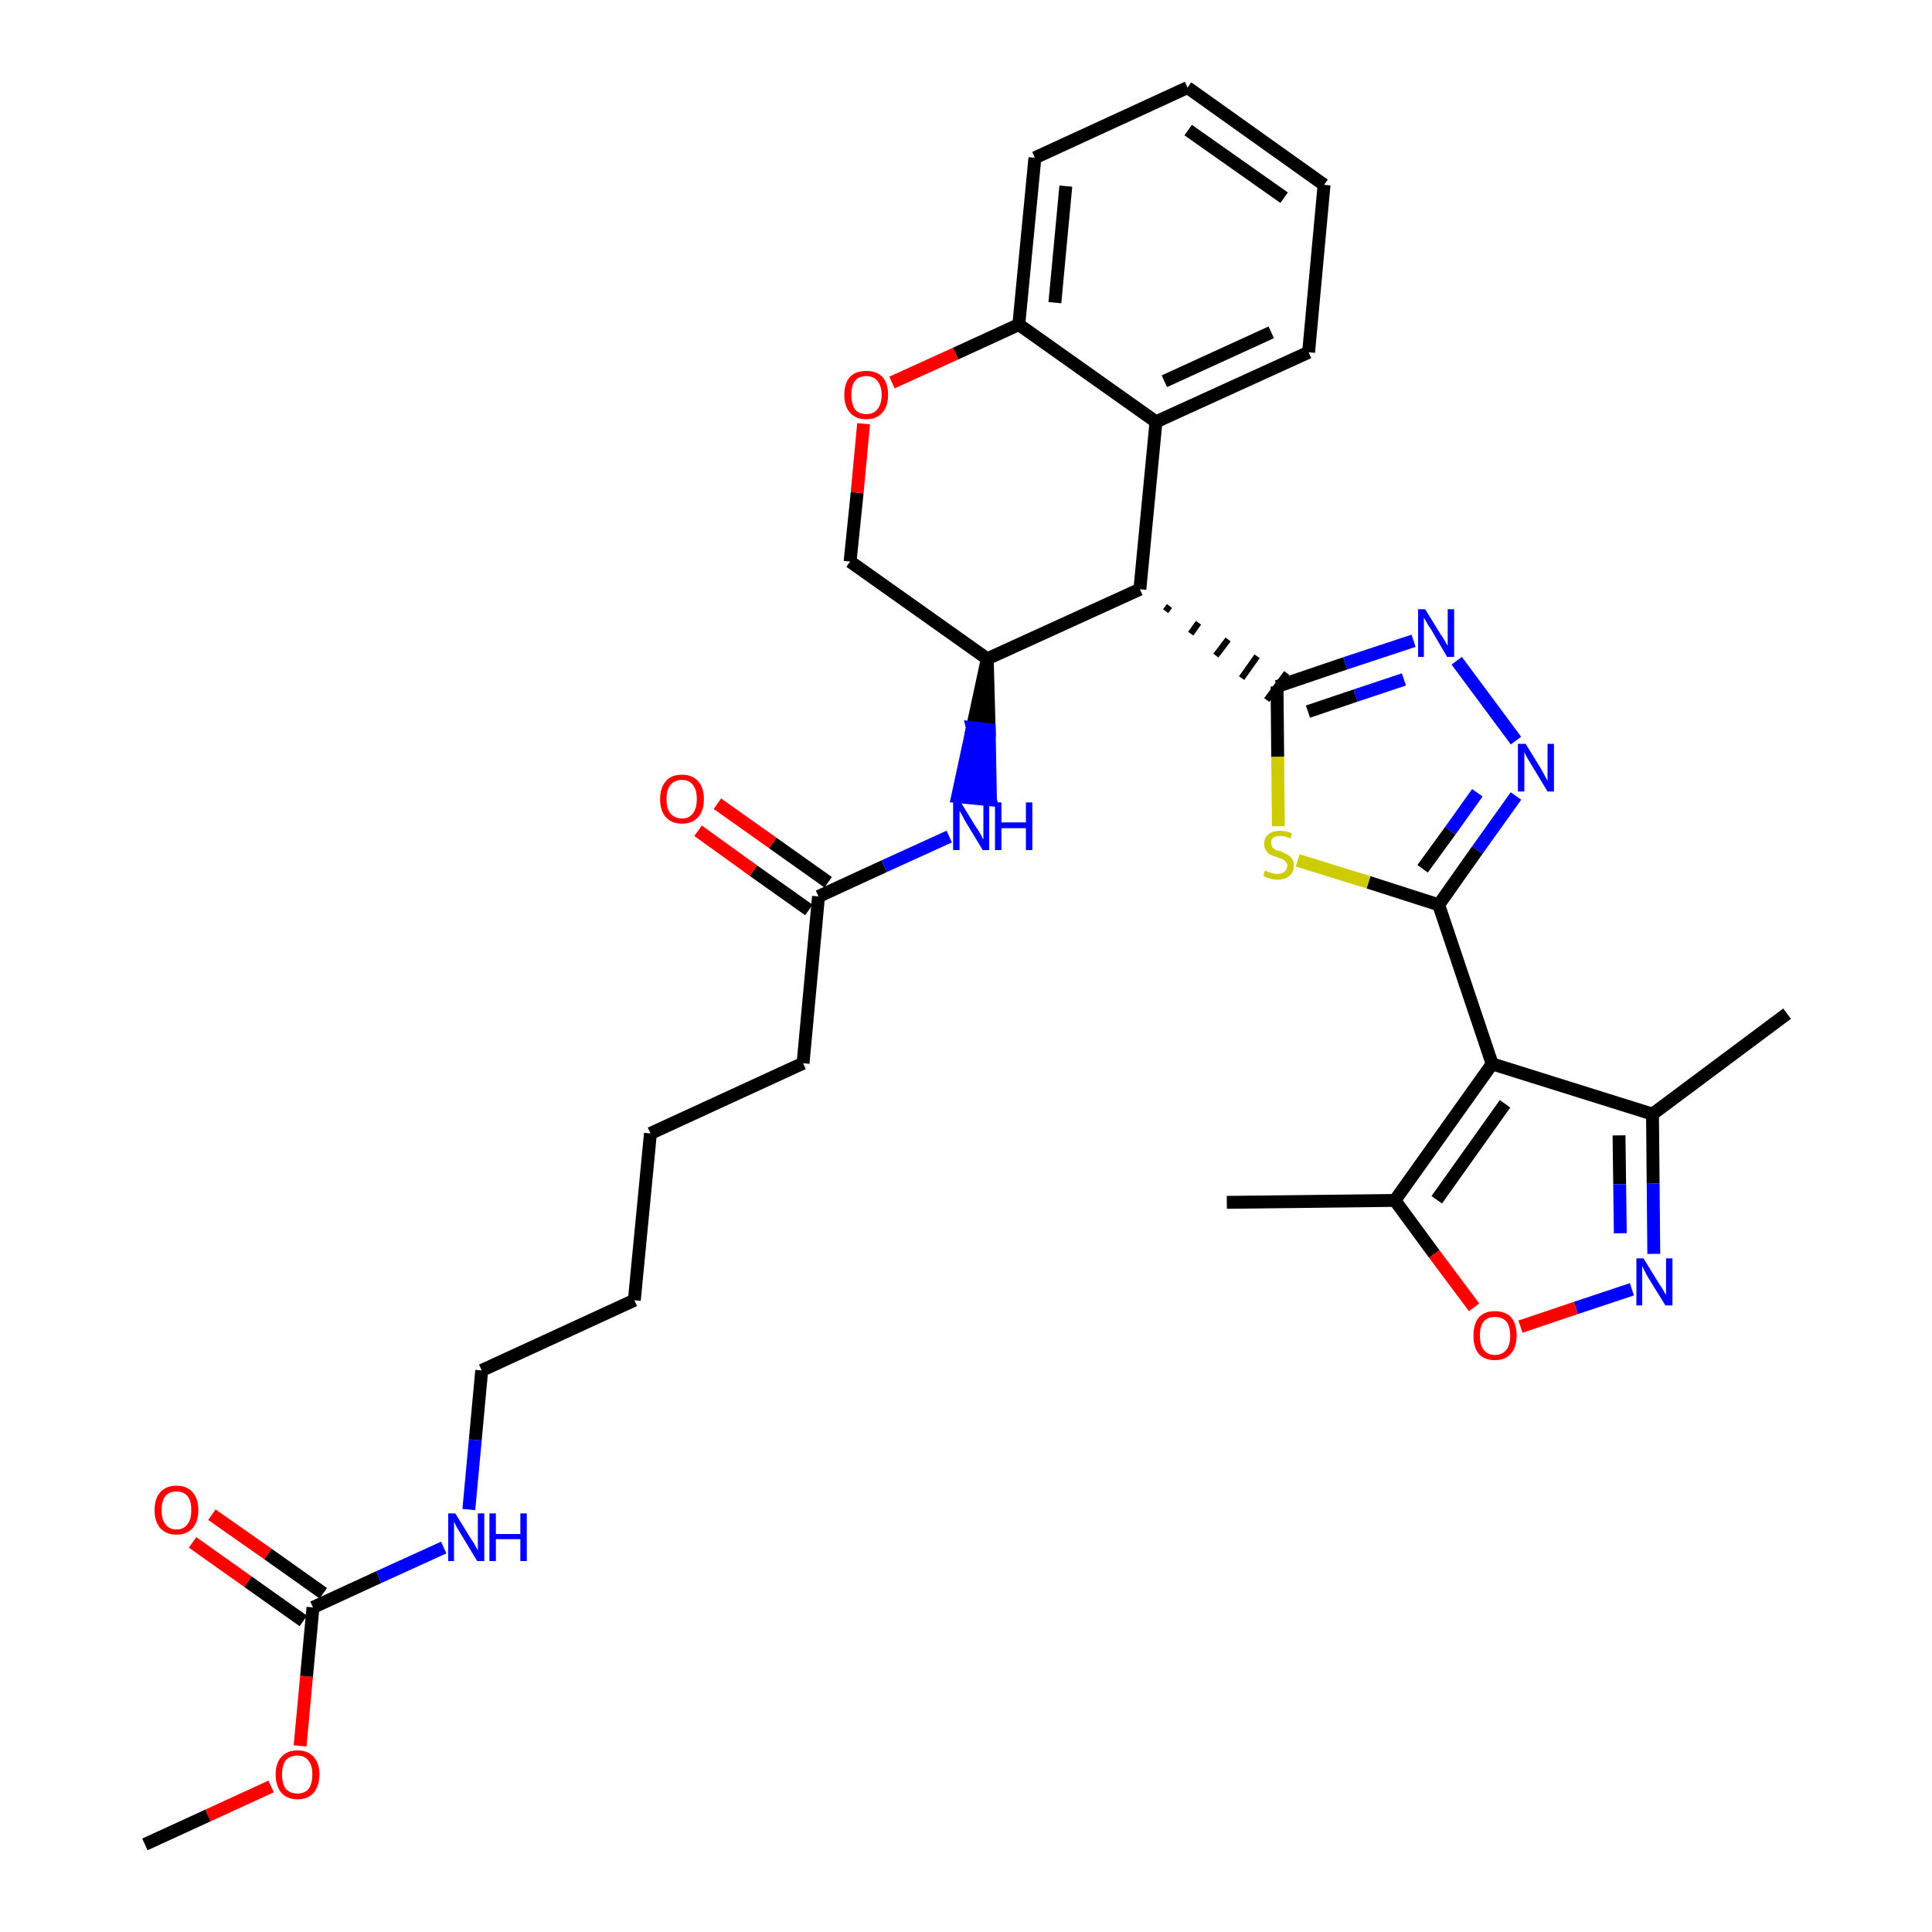<?xml version='1.0' encoding='iso-8859-1'?>
<svg version='1.1' baseProfile='full'
              xmlns='http://www.w3.org/2000/svg'
                      xmlns:rdkit='http://www.rdkit.org/xml'
                      xmlns:xlink='http://www.w3.org/1999/xlink'
                  xml:space='preserve'
width='300px' height='300px' viewBox='0 0 300 300'>
<!-- END OF HEADER -->
<path class='bond-0 atom-0 atom-1' d='M 22.5,286.4 L 32.3,281.9' style='fill:none;fill-rule:evenodd;stroke:#000000;stroke-width:2.0px;stroke-linecap:butt;stroke-linejoin:miter;stroke-opacity:1' />
<path class='bond-0 atom-0 atom-1' d='M 32.3,281.9 L 42.1,277.4' style='fill:none;fill-rule:evenodd;stroke:#FF0000;stroke-width:2.0px;stroke-linecap:butt;stroke-linejoin:miter;stroke-opacity:1' />
<path class='bond-1 atom-1 atom-2' d='M 46.6,271.1 L 47.6,260.3' style='fill:none;fill-rule:evenodd;stroke:#FF0000;stroke-width:2.0px;stroke-linecap:butt;stroke-linejoin:miter;stroke-opacity:1' />
<path class='bond-1 atom-1 atom-2' d='M 47.6,260.3 L 48.6,249.6' style='fill:none;fill-rule:evenodd;stroke:#000000;stroke-width:2.0px;stroke-linecap:butt;stroke-linejoin:miter;stroke-opacity:1' />
<path class='bond-2 atom-2 atom-3' d='M 50.2,247.4 L 41.6,241.3' style='fill:none;fill-rule:evenodd;stroke:#000000;stroke-width:2.0px;stroke-linecap:butt;stroke-linejoin:miter;stroke-opacity:1' />
<path class='bond-2 atom-2 atom-3' d='M 41.6,241.3 L 32.9,235.2' style='fill:none;fill-rule:evenodd;stroke:#FF0000;stroke-width:2.0px;stroke-linecap:butt;stroke-linejoin:miter;stroke-opacity:1' />
<path class='bond-2 atom-2 atom-3' d='M 47.1,251.7 L 38.5,245.6' style='fill:none;fill-rule:evenodd;stroke:#000000;stroke-width:2.0px;stroke-linecap:butt;stroke-linejoin:miter;stroke-opacity:1' />
<path class='bond-2 atom-2 atom-3' d='M 38.5,245.6 L 29.9,239.5' style='fill:none;fill-rule:evenodd;stroke:#FF0000;stroke-width:2.0px;stroke-linecap:butt;stroke-linejoin:miter;stroke-opacity:1' />
<path class='bond-3 atom-2 atom-4' d='M 48.6,249.6 L 58.8,244.9' style='fill:none;fill-rule:evenodd;stroke:#000000;stroke-width:2.0px;stroke-linecap:butt;stroke-linejoin:miter;stroke-opacity:1' />
<path class='bond-3 atom-2 atom-4' d='M 58.8,244.9 L 68.9,240.3' style='fill:none;fill-rule:evenodd;stroke:#0000FF;stroke-width:2.0px;stroke-linecap:butt;stroke-linejoin:miter;stroke-opacity:1' />
<path class='bond-4 atom-4 atom-5' d='M 72.8,234.4 L 73.8,223.6' style='fill:none;fill-rule:evenodd;stroke:#0000FF;stroke-width:2.0px;stroke-linecap:butt;stroke-linejoin:miter;stroke-opacity:1' />
<path class='bond-4 atom-4 atom-5' d='M 73.8,223.6 L 74.8,212.8' style='fill:none;fill-rule:evenodd;stroke:#000000;stroke-width:2.0px;stroke-linecap:butt;stroke-linejoin:miter;stroke-opacity:1' />
<path class='bond-5 atom-5 atom-6' d='M 74.8,212.8 L 98.5,201.9' style='fill:none;fill-rule:evenodd;stroke:#000000;stroke-width:2.0px;stroke-linecap:butt;stroke-linejoin:miter;stroke-opacity:1' />
<path class='bond-6 atom-6 atom-7' d='M 98.5,201.9 L 101.0,176.0' style='fill:none;fill-rule:evenodd;stroke:#000000;stroke-width:2.0px;stroke-linecap:butt;stroke-linejoin:miter;stroke-opacity:1' />
<path class='bond-7 atom-7 atom-8' d='M 101.0,176.0 L 124.7,165.1' style='fill:none;fill-rule:evenodd;stroke:#000000;stroke-width:2.0px;stroke-linecap:butt;stroke-linejoin:miter;stroke-opacity:1' />
<path class='bond-8 atom-8 atom-9' d='M 124.7,165.1 L 127.1,139.2' style='fill:none;fill-rule:evenodd;stroke:#000000;stroke-width:2.0px;stroke-linecap:butt;stroke-linejoin:miter;stroke-opacity:1' />
<path class='bond-9 atom-9 atom-10' d='M 128.6,137.0 L 120.0,130.9' style='fill:none;fill-rule:evenodd;stroke:#000000;stroke-width:2.0px;stroke-linecap:butt;stroke-linejoin:miter;stroke-opacity:1' />
<path class='bond-9 atom-9 atom-10' d='M 120.0,130.9 L 111.4,124.8' style='fill:none;fill-rule:evenodd;stroke:#FF0000;stroke-width:2.0px;stroke-linecap:butt;stroke-linejoin:miter;stroke-opacity:1' />
<path class='bond-9 atom-9 atom-10' d='M 125.6,141.3 L 117.0,135.2' style='fill:none;fill-rule:evenodd;stroke:#000000;stroke-width:2.0px;stroke-linecap:butt;stroke-linejoin:miter;stroke-opacity:1' />
<path class='bond-9 atom-9 atom-10' d='M 117.0,135.2 L 108.4,129.0' style='fill:none;fill-rule:evenodd;stroke:#FF0000;stroke-width:2.0px;stroke-linecap:butt;stroke-linejoin:miter;stroke-opacity:1' />
<path class='bond-10 atom-9 atom-11' d='M 127.1,139.2 L 137.3,134.5' style='fill:none;fill-rule:evenodd;stroke:#000000;stroke-width:2.0px;stroke-linecap:butt;stroke-linejoin:miter;stroke-opacity:1' />
<path class='bond-10 atom-9 atom-11' d='M 137.3,134.5 L 147.4,129.9' style='fill:none;fill-rule:evenodd;stroke:#0000FF;stroke-width:2.0px;stroke-linecap:butt;stroke-linejoin:miter;stroke-opacity:1' />
<path class='bond-11 atom-12 atom-11' d='M 153.3,102.3 L 151.0,113.0 L 153.6,113.3 Z' style='fill:#000000;fill-rule:evenodd;fill-opacity:1;stroke:#000000;stroke-width:2.0px;stroke-linecap:butt;stroke-linejoin:miter;stroke-opacity:1;' />
<path class='bond-11 atom-12 atom-11' d='M 151.0,113.0 L 153.8,124.2 L 148.7,123.7 Z' style='fill:#0000FF;fill-rule:evenodd;fill-opacity:1;stroke:#0000FF;stroke-width:2.0px;stroke-linecap:butt;stroke-linejoin:miter;stroke-opacity:1;' />
<path class='bond-11 atom-12 atom-11' d='M 151.0,113.0 L 153.6,113.3 L 153.8,124.2 Z' style='fill:#0000FF;fill-rule:evenodd;fill-opacity:1;stroke:#0000FF;stroke-width:2.0px;stroke-linecap:butt;stroke-linejoin:miter;stroke-opacity:1;' />
<path class='bond-12 atom-12 atom-13' d='M 153.3,102.3 L 132.0,87.2' style='fill:none;fill-rule:evenodd;stroke:#000000;stroke-width:2.0px;stroke-linecap:butt;stroke-linejoin:miter;stroke-opacity:1' />
<path class='bond-33 atom-21 atom-12' d='M 177.0,91.5 L 153.3,102.3' style='fill:none;fill-rule:evenodd;stroke:#000000;stroke-width:2.0px;stroke-linecap:butt;stroke-linejoin:miter;stroke-opacity:1' />
<path class='bond-13 atom-13 atom-14' d='M 132.0,87.2 L 133.1,76.5' style='fill:none;fill-rule:evenodd;stroke:#000000;stroke-width:2.0px;stroke-linecap:butt;stroke-linejoin:miter;stroke-opacity:1' />
<path class='bond-13 atom-13 atom-14' d='M 133.1,76.5 L 134.1,65.8' style='fill:none;fill-rule:evenodd;stroke:#FF0000;stroke-width:2.0px;stroke-linecap:butt;stroke-linejoin:miter;stroke-opacity:1' />
<path class='bond-14 atom-14 atom-15' d='M 138.5,59.4 L 148.4,54.9' style='fill:none;fill-rule:evenodd;stroke:#FF0000;stroke-width:2.0px;stroke-linecap:butt;stroke-linejoin:miter;stroke-opacity:1' />
<path class='bond-14 atom-14 atom-15' d='M 148.4,54.9 L 158.2,50.4' style='fill:none;fill-rule:evenodd;stroke:#000000;stroke-width:2.0px;stroke-linecap:butt;stroke-linejoin:miter;stroke-opacity:1' />
<path class='bond-15 atom-15 atom-16' d='M 158.2,50.4 L 160.7,24.5' style='fill:none;fill-rule:evenodd;stroke:#000000;stroke-width:2.0px;stroke-linecap:butt;stroke-linejoin:miter;stroke-opacity:1' />
<path class='bond-15 atom-15 atom-16' d='M 163.8,47.0 L 165.5,28.9' style='fill:none;fill-rule:evenodd;stroke:#000000;stroke-width:2.0px;stroke-linecap:butt;stroke-linejoin:miter;stroke-opacity:1' />
<path class='bond-35 atom-20 atom-15' d='M 179.5,65.5 L 158.2,50.4' style='fill:none;fill-rule:evenodd;stroke:#000000;stroke-width:2.0px;stroke-linecap:butt;stroke-linejoin:miter;stroke-opacity:1' />
<path class='bond-16 atom-16 atom-17' d='M 160.7,24.5 L 184.4,13.6' style='fill:none;fill-rule:evenodd;stroke:#000000;stroke-width:2.0px;stroke-linecap:butt;stroke-linejoin:miter;stroke-opacity:1' />
<path class='bond-17 atom-17 atom-18' d='M 184.4,13.6 L 205.6,28.7' style='fill:none;fill-rule:evenodd;stroke:#000000;stroke-width:2.0px;stroke-linecap:butt;stroke-linejoin:miter;stroke-opacity:1' />
<path class='bond-17 atom-17 atom-18' d='M 184.5,20.2 L 199.4,30.7' style='fill:none;fill-rule:evenodd;stroke:#000000;stroke-width:2.0px;stroke-linecap:butt;stroke-linejoin:miter;stroke-opacity:1' />
<path class='bond-18 atom-18 atom-19' d='M 205.6,28.7 L 203.2,54.7' style='fill:none;fill-rule:evenodd;stroke:#000000;stroke-width:2.0px;stroke-linecap:butt;stroke-linejoin:miter;stroke-opacity:1' />
<path class='bond-19 atom-19 atom-20' d='M 203.2,54.7 L 179.5,65.5' style='fill:none;fill-rule:evenodd;stroke:#000000;stroke-width:2.0px;stroke-linecap:butt;stroke-linejoin:miter;stroke-opacity:1' />
<path class='bond-19 atom-19 atom-20' d='M 197.4,51.6 L 180.8,59.2' style='fill:none;fill-rule:evenodd;stroke:#000000;stroke-width:2.0px;stroke-linecap:butt;stroke-linejoin:miter;stroke-opacity:1' />
<path class='bond-20 atom-20 atom-21' d='M 179.5,65.5 L 177.0,91.5' style='fill:none;fill-rule:evenodd;stroke:#000000;stroke-width:2.0px;stroke-linecap:butt;stroke-linejoin:miter;stroke-opacity:1' />
<path class='bond-21 atom-21 atom-22' d='M 181.0,94.9 L 181.6,94.1' style='fill:none;fill-rule:evenodd;stroke:#000000;stroke-width:1.0px;stroke-linecap:butt;stroke-linejoin:miter;stroke-opacity:1' />
<path class='bond-21 atom-21 atom-22' d='M 184.9,98.4 L 186.1,96.7' style='fill:none;fill-rule:evenodd;stroke:#000000;stroke-width:1.0px;stroke-linecap:butt;stroke-linejoin:miter;stroke-opacity:1' />
<path class='bond-21 atom-21 atom-22' d='M 188.8,101.8 L 190.7,99.3' style='fill:none;fill-rule:evenodd;stroke:#000000;stroke-width:1.0px;stroke-linecap:butt;stroke-linejoin:miter;stroke-opacity:1' />
<path class='bond-21 atom-21 atom-22' d='M 192.8,105.3 L 195.2,101.9' style='fill:none;fill-rule:evenodd;stroke:#000000;stroke-width:1.0px;stroke-linecap:butt;stroke-linejoin:miter;stroke-opacity:1' />
<path class='bond-21 atom-21 atom-22' d='M 196.7,108.7 L 199.8,104.5' style='fill:none;fill-rule:evenodd;stroke:#000000;stroke-width:1.0px;stroke-linecap:butt;stroke-linejoin:miter;stroke-opacity:1' />
<path class='bond-22 atom-22 atom-23' d='M 198.3,106.6 L 208.9,103.0' style='fill:none;fill-rule:evenodd;stroke:#000000;stroke-width:2.0px;stroke-linecap:butt;stroke-linejoin:miter;stroke-opacity:1' />
<path class='bond-22 atom-22 atom-23' d='M 208.9,103.0 L 219.5,99.5' style='fill:none;fill-rule:evenodd;stroke:#0000FF;stroke-width:2.0px;stroke-linecap:butt;stroke-linejoin:miter;stroke-opacity:1' />
<path class='bond-22 atom-22 atom-23' d='M 203.1,110.5 L 210.5,108.0' style='fill:none;fill-rule:evenodd;stroke:#000000;stroke-width:2.0px;stroke-linecap:butt;stroke-linejoin:miter;stroke-opacity:1' />
<path class='bond-22 atom-22 atom-23' d='M 210.5,108.0 L 218.0,105.5' style='fill:none;fill-rule:evenodd;stroke:#0000FF;stroke-width:2.0px;stroke-linecap:butt;stroke-linejoin:miter;stroke-opacity:1' />
<path class='bond-34 atom-33 atom-22' d='M 198.5,128.3 L 198.4,117.5' style='fill:none;fill-rule:evenodd;stroke:#CCCC00;stroke-width:2.0px;stroke-linecap:butt;stroke-linejoin:miter;stroke-opacity:1' />
<path class='bond-34 atom-33 atom-22' d='M 198.4,117.5 L 198.3,106.6' style='fill:none;fill-rule:evenodd;stroke:#000000;stroke-width:2.0px;stroke-linecap:butt;stroke-linejoin:miter;stroke-opacity:1' />
<path class='bond-23 atom-23 atom-24' d='M 226.2,102.6 L 235.4,115.0' style='fill:none;fill-rule:evenodd;stroke:#0000FF;stroke-width:2.0px;stroke-linecap:butt;stroke-linejoin:miter;stroke-opacity:1' />
<path class='bond-24 atom-24 atom-25' d='M 235.4,123.6 L 229.4,132.0' style='fill:none;fill-rule:evenodd;stroke:#0000FF;stroke-width:2.0px;stroke-linecap:butt;stroke-linejoin:miter;stroke-opacity:1' />
<path class='bond-24 atom-24 atom-25' d='M 229.4,132.0 L 223.4,140.5' style='fill:none;fill-rule:evenodd;stroke:#000000;stroke-width:2.0px;stroke-linecap:butt;stroke-linejoin:miter;stroke-opacity:1' />
<path class='bond-24 atom-24 atom-25' d='M 229.4,123.1 L 225.2,129.0' style='fill:none;fill-rule:evenodd;stroke:#0000FF;stroke-width:2.0px;stroke-linecap:butt;stroke-linejoin:miter;stroke-opacity:1' />
<path class='bond-24 atom-24 atom-25' d='M 225.2,129.0 L 220.9,134.9' style='fill:none;fill-rule:evenodd;stroke:#000000;stroke-width:2.0px;stroke-linecap:butt;stroke-linejoin:miter;stroke-opacity:1' />
<path class='bond-25 atom-25 atom-26' d='M 223.4,140.5 L 231.7,165.2' style='fill:none;fill-rule:evenodd;stroke:#000000;stroke-width:2.0px;stroke-linecap:butt;stroke-linejoin:miter;stroke-opacity:1' />
<path class='bond-32 atom-25 atom-33' d='M 223.4,140.5 L 212.5,137.0' style='fill:none;fill-rule:evenodd;stroke:#000000;stroke-width:2.0px;stroke-linecap:butt;stroke-linejoin:miter;stroke-opacity:1' />
<path class='bond-32 atom-25 atom-33' d='M 212.5,137.0 L 201.5,133.6' style='fill:none;fill-rule:evenodd;stroke:#CCCC00;stroke-width:2.0px;stroke-linecap:butt;stroke-linejoin:miter;stroke-opacity:1' />
<path class='bond-26 atom-26 atom-27' d='M 231.7,165.2 L 256.6,173.0' style='fill:none;fill-rule:evenodd;stroke:#000000;stroke-width:2.0px;stroke-linecap:butt;stroke-linejoin:miter;stroke-opacity:1' />
<path class='bond-36 atom-31 atom-26' d='M 216.6,186.4 L 231.7,165.2' style='fill:none;fill-rule:evenodd;stroke:#000000;stroke-width:2.0px;stroke-linecap:butt;stroke-linejoin:miter;stroke-opacity:1' />
<path class='bond-36 atom-31 atom-26' d='M 223.1,186.3 L 233.7,171.4' style='fill:none;fill-rule:evenodd;stroke:#000000;stroke-width:2.0px;stroke-linecap:butt;stroke-linejoin:miter;stroke-opacity:1' />
<path class='bond-27 atom-27 atom-28' d='M 256.6,173.0 L 277.5,157.4' style='fill:none;fill-rule:evenodd;stroke:#000000;stroke-width:2.0px;stroke-linecap:butt;stroke-linejoin:miter;stroke-opacity:1' />
<path class='bond-28 atom-27 atom-29' d='M 256.6,173.0 L 256.7,183.8' style='fill:none;fill-rule:evenodd;stroke:#000000;stroke-width:2.0px;stroke-linecap:butt;stroke-linejoin:miter;stroke-opacity:1' />
<path class='bond-28 atom-27 atom-29' d='M 256.7,183.8 L 256.8,194.7' style='fill:none;fill-rule:evenodd;stroke:#0000FF;stroke-width:2.0px;stroke-linecap:butt;stroke-linejoin:miter;stroke-opacity:1' />
<path class='bond-28 atom-27 atom-29' d='M 251.4,176.3 L 251.5,183.9' style='fill:none;fill-rule:evenodd;stroke:#000000;stroke-width:2.0px;stroke-linecap:butt;stroke-linejoin:miter;stroke-opacity:1' />
<path class='bond-28 atom-27 atom-29' d='M 251.5,183.9 L 251.6,191.5' style='fill:none;fill-rule:evenodd;stroke:#0000FF;stroke-width:2.0px;stroke-linecap:butt;stroke-linejoin:miter;stroke-opacity:1' />
<path class='bond-29 atom-29 atom-30' d='M 253.4,200.2 L 244.7,203.1' style='fill:none;fill-rule:evenodd;stroke:#0000FF;stroke-width:2.0px;stroke-linecap:butt;stroke-linejoin:miter;stroke-opacity:1' />
<path class='bond-29 atom-29 atom-30' d='M 244.7,203.1 L 236.1,206.0' style='fill:none;fill-rule:evenodd;stroke:#FF0000;stroke-width:2.0px;stroke-linecap:butt;stroke-linejoin:miter;stroke-opacity:1' />
<path class='bond-30 atom-30 atom-31' d='M 228.9,203.0 L 222.7,194.7' style='fill:none;fill-rule:evenodd;stroke:#FF0000;stroke-width:2.0px;stroke-linecap:butt;stroke-linejoin:miter;stroke-opacity:1' />
<path class='bond-30 atom-30 atom-31' d='M 222.7,194.7 L 216.6,186.4' style='fill:none;fill-rule:evenodd;stroke:#000000;stroke-width:2.0px;stroke-linecap:butt;stroke-linejoin:miter;stroke-opacity:1' />
<path class='bond-31 atom-31 atom-32' d='M 216.6,186.4 L 190.5,186.7' style='fill:none;fill-rule:evenodd;stroke:#000000;stroke-width:2.0px;stroke-linecap:butt;stroke-linejoin:miter;stroke-opacity:1' />
<path  class='atom-1' d='M 42.8 275.5
Q 42.8 273.8, 43.7 272.8
Q 44.6 271.8, 46.2 271.8
Q 47.8 271.8, 48.7 272.8
Q 49.6 273.8, 49.6 275.5
Q 49.6 277.3, 48.7 278.4
Q 47.8 279.4, 46.2 279.4
Q 44.6 279.4, 43.7 278.4
Q 42.8 277.3, 42.8 275.5
M 46.2 278.5
Q 47.3 278.5, 47.9 277.8
Q 48.5 277.0, 48.5 275.5
Q 48.5 274.1, 47.9 273.4
Q 47.3 272.6, 46.2 272.6
Q 45.1 272.6, 44.4 273.3
Q 43.8 274.1, 43.8 275.5
Q 43.8 277.0, 44.4 277.8
Q 45.1 278.5, 46.2 278.5
' fill='#FF0000'/>
<path  class='atom-3' d='M 24.0 234.5
Q 24.0 232.7, 24.9 231.7
Q 25.8 230.7, 27.4 230.7
Q 29.0 230.7, 29.9 231.7
Q 30.8 232.7, 30.8 234.5
Q 30.8 236.3, 29.9 237.3
Q 29.0 238.3, 27.4 238.3
Q 25.8 238.3, 24.9 237.3
Q 24.0 236.3, 24.0 234.5
M 27.4 237.5
Q 28.5 237.5, 29.1 236.7
Q 29.7 236.0, 29.7 234.5
Q 29.7 233.0, 29.1 232.3
Q 28.5 231.6, 27.4 231.6
Q 26.3 231.6, 25.7 232.3
Q 25.1 233.0, 25.1 234.5
Q 25.1 236.0, 25.7 236.7
Q 26.3 237.5, 27.4 237.5
' fill='#FF0000'/>
<path  class='atom-4' d='M 70.7 235.0
L 73.1 238.9
Q 73.4 239.3, 73.8 240.0
Q 74.2 240.7, 74.2 240.8
L 74.2 235.0
L 75.2 235.0
L 75.2 242.4
L 74.1 242.4
L 71.5 238.1
Q 71.2 237.6, 70.9 237.1
Q 70.6 236.5, 70.5 236.3
L 70.5 242.4
L 69.6 242.4
L 69.6 235.0
L 70.7 235.0
' fill='#0000FF'/>
<path  class='atom-4' d='M 76.0 235.0
L 77.0 235.0
L 77.0 238.2
L 80.8 238.2
L 80.8 235.0
L 81.8 235.0
L 81.8 242.4
L 80.8 242.4
L 80.8 239.0
L 77.0 239.0
L 77.0 242.4
L 76.0 242.4
L 76.0 235.0
' fill='#0000FF'/>
<path  class='atom-10' d='M 102.5 124.1
Q 102.5 122.3, 103.4 121.3
Q 104.2 120.3, 105.9 120.3
Q 107.5 120.3, 108.4 121.3
Q 109.3 122.3, 109.3 124.1
Q 109.3 125.9, 108.4 126.9
Q 107.5 127.9, 105.9 127.9
Q 104.3 127.9, 103.4 126.9
Q 102.5 125.9, 102.5 124.1
M 105.9 127.1
Q 107.0 127.1, 107.6 126.3
Q 108.2 125.5, 108.2 124.1
Q 108.2 122.6, 107.6 121.9
Q 107.0 121.1, 105.9 121.1
Q 104.8 121.1, 104.1 121.9
Q 103.5 122.6, 103.5 124.1
Q 103.5 125.6, 104.1 126.3
Q 104.8 127.1, 105.9 127.1
' fill='#FF0000'/>
<path  class='atom-11' d='M 149.2 124.6
L 151.6 128.5
Q 151.9 128.9, 152.3 129.6
Q 152.6 130.3, 152.7 130.3
L 152.7 124.6
L 153.6 124.6
L 153.6 132.0
L 152.6 132.0
L 150.0 127.7
Q 149.7 127.2, 149.4 126.6
Q 149.1 126.1, 149.0 125.9
L 149.0 132.0
L 148.0 132.0
L 148.0 124.6
L 149.2 124.6
' fill='#0000FF'/>
<path  class='atom-11' d='M 154.5 124.6
L 155.5 124.6
L 155.5 127.7
L 159.3 127.7
L 159.3 124.6
L 160.3 124.6
L 160.3 132.0
L 159.3 132.0
L 159.3 128.6
L 155.5 128.6
L 155.5 132.0
L 154.5 132.0
L 154.5 124.6
' fill='#0000FF'/>
<path  class='atom-14' d='M 131.1 61.3
Q 131.1 59.5, 132.0 58.5
Q 132.9 57.6, 134.5 57.6
Q 136.1 57.6, 137.0 58.5
Q 137.9 59.5, 137.9 61.3
Q 137.9 63.1, 137.0 64.1
Q 136.1 65.1, 134.5 65.1
Q 132.9 65.1, 132.0 64.1
Q 131.1 63.1, 131.1 61.3
M 134.5 64.3
Q 135.6 64.3, 136.2 63.6
Q 136.9 62.8, 136.9 61.3
Q 136.9 59.9, 136.2 59.1
Q 135.6 58.4, 134.5 58.4
Q 133.4 58.4, 132.8 59.1
Q 132.2 59.8, 132.2 61.3
Q 132.2 62.8, 132.8 63.6
Q 133.4 64.3, 134.5 64.3
' fill='#FF0000'/>
<path  class='atom-23' d='M 221.3 94.6
L 223.7 98.5
Q 224.0 98.9, 224.4 99.6
Q 224.8 100.3, 224.8 100.3
L 224.8 94.6
L 225.8 94.6
L 225.8 102.0
L 224.7 102.0
L 222.2 97.7
Q 221.8 97.2, 221.5 96.6
Q 221.2 96.1, 221.1 95.9
L 221.1 102.0
L 220.2 102.0
L 220.2 94.6
L 221.3 94.6
' fill='#0000FF'/>
<path  class='atom-24' d='M 236.9 115.5
L 239.3 119.4
Q 239.5 119.8, 239.9 120.5
Q 240.3 121.2, 240.3 121.3
L 240.3 115.5
L 241.3 115.5
L 241.3 122.9
L 240.3 122.9
L 237.7 118.6
Q 237.4 118.1, 237.1 117.6
Q 236.8 117.0, 236.7 116.8
L 236.7 122.9
L 235.7 122.9
L 235.7 115.5
L 236.9 115.5
' fill='#0000FF'/>
<path  class='atom-29' d='M 255.2 195.4
L 257.6 199.3
Q 257.9 199.7, 258.3 200.4
Q 258.7 201.1, 258.7 201.1
L 258.7 195.4
L 259.7 195.4
L 259.7 202.7
L 258.6 202.7
L 256.0 198.5
Q 255.7 198.0, 255.4 197.4
Q 255.1 196.8, 255.0 196.6
L 255.0 202.7
L 254.1 202.7
L 254.1 195.4
L 255.2 195.4
' fill='#0000FF'/>
<path  class='atom-30' d='M 228.8 207.4
Q 228.8 205.6, 229.6 204.6
Q 230.5 203.6, 232.1 203.6
Q 233.8 203.6, 234.7 204.6
Q 235.5 205.6, 235.5 207.4
Q 235.5 209.2, 234.6 210.2
Q 233.8 211.2, 232.1 211.2
Q 230.5 211.2, 229.6 210.2
Q 228.8 209.2, 228.8 207.4
M 232.1 210.4
Q 233.3 210.4, 233.9 209.6
Q 234.5 208.9, 234.5 207.4
Q 234.5 205.9, 233.9 205.2
Q 233.3 204.5, 232.1 204.5
Q 231.0 204.5, 230.4 205.2
Q 229.8 205.9, 229.8 207.4
Q 229.8 208.9, 230.4 209.6
Q 231.0 210.4, 232.1 210.4
' fill='#FF0000'/>
<path  class='atom-33' d='M 196.4 135.2
Q 196.5 135.2, 196.9 135.4
Q 197.2 135.5, 197.6 135.6
Q 198.0 135.7, 198.3 135.7
Q 199.0 135.7, 199.4 135.4
Q 199.9 135.0, 199.9 134.4
Q 199.9 134.0, 199.6 133.8
Q 199.4 133.5, 199.1 133.4
Q 198.8 133.3, 198.3 133.1
Q 197.6 132.9, 197.2 132.7
Q 196.9 132.5, 196.6 132.1
Q 196.3 131.7, 196.3 131.1
Q 196.3 130.1, 196.9 129.6
Q 197.6 129.0, 198.8 129.0
Q 199.7 129.0, 200.6 129.4
L 200.4 130.2
Q 199.5 129.8, 198.9 129.8
Q 198.1 129.8, 197.7 130.1
Q 197.3 130.4, 197.4 130.9
Q 197.4 131.3, 197.6 131.6
Q 197.8 131.8, 198.1 132.0
Q 198.4 132.1, 198.9 132.2
Q 199.5 132.5, 199.9 132.7
Q 200.3 132.9, 200.6 133.3
Q 200.9 133.7, 200.9 134.4
Q 200.9 135.5, 200.2 136.0
Q 199.5 136.6, 198.4 136.6
Q 197.7 136.6, 197.2 136.4
Q 196.7 136.3, 196.2 136.0
L 196.4 135.2
' fill='#CCCC00'/>
</svg>
